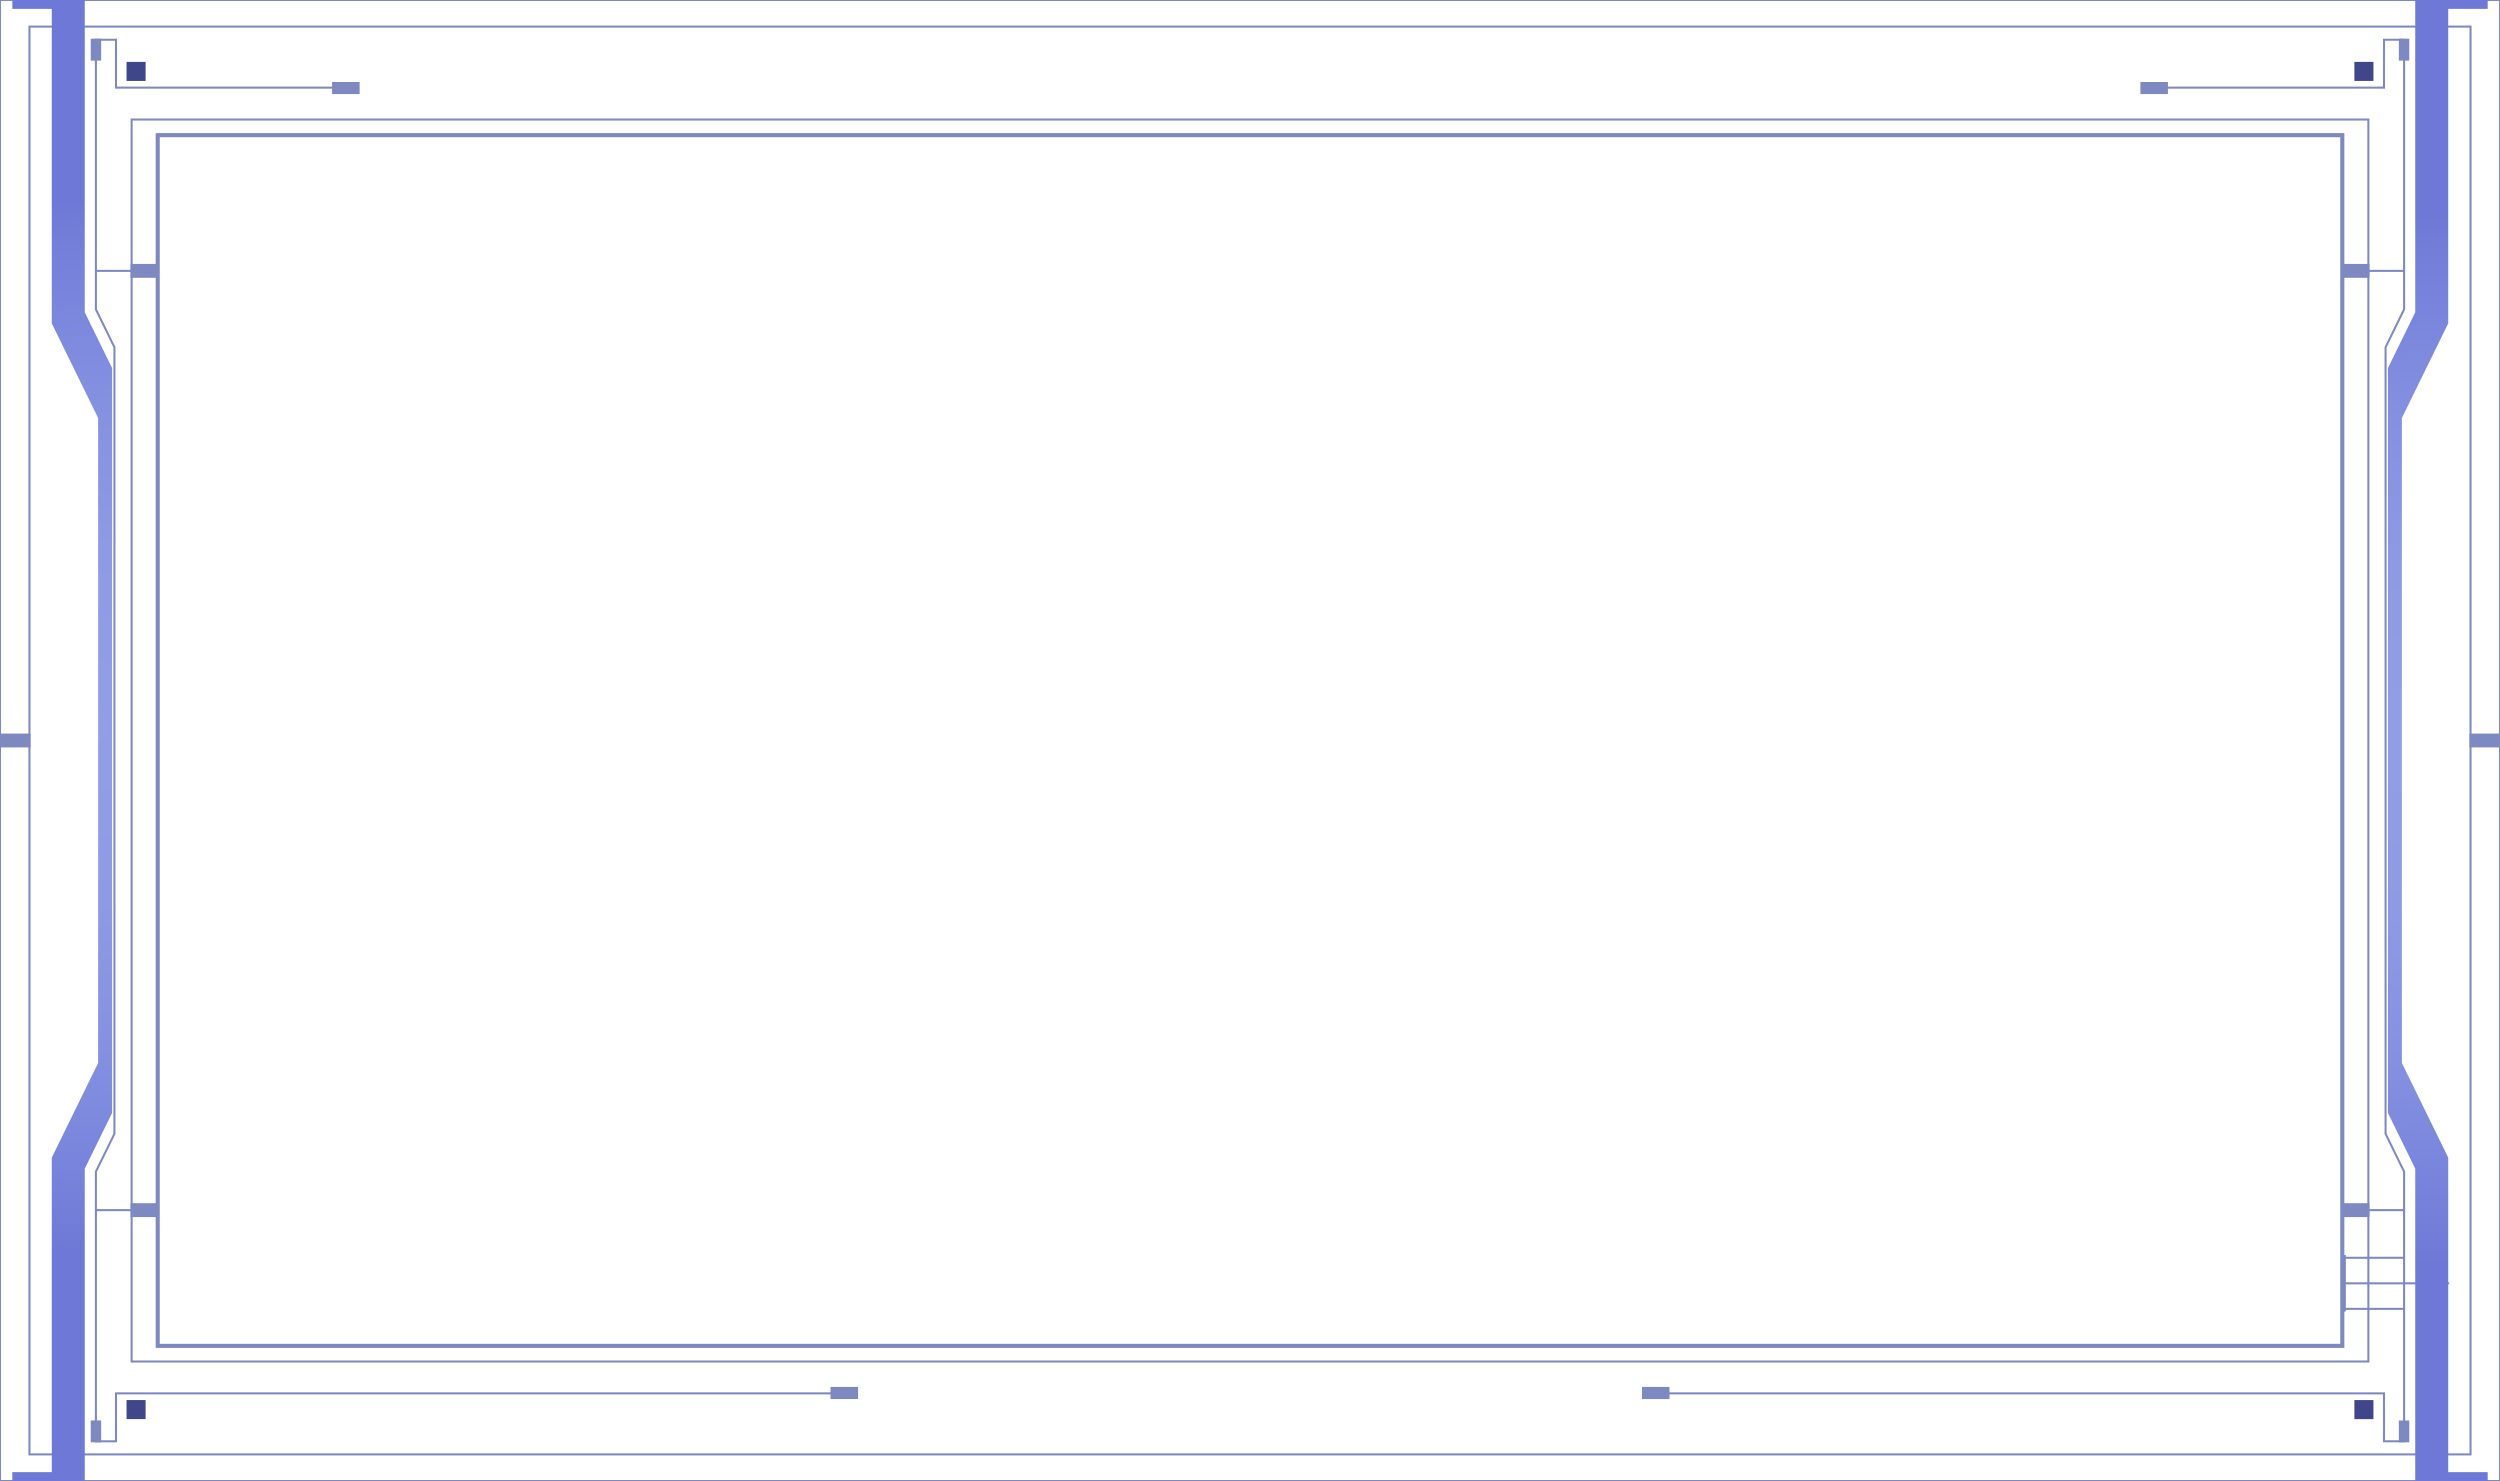 <?xml version="1.0" encoding="UTF-8"?>
<svg id="_图层_3" data-name="图层 3" xmlns="http://www.w3.org/2000/svg" xmlns:xlink="http://www.w3.org/1999/xlink" viewBox="0 0 1218.16 721.65">
  <defs>
    <style>
      .cls-1, .cls-2, .cls-3, .cls-4, .cls-5 {
        fill: none;
      }

      .cls-6 {
        fill: url(#_未命名的渐变_39-2);
        filter: url(#drop-shadow-2);
      }

      .cls-7, .cls-8, .cls-2, .cls-9, .cls-3, .cls-10, .cls-4, .cls-5, .cls-11, .cls-12 {
        stroke-miterlimit: 10;
      }

      .cls-7, .cls-3, .cls-4 {
        stroke: #7f89c1;
      }

      .cls-7, .cls-10 {
        fill: #7f89c1;
      }

      .cls-8 {
        fill: #7f89c1;
      }

      .cls-8, .cls-2, .cls-10, .cls-5, .cls-11 {
        stroke: #7f89c1;
      }

      .cls-9 {
        fill: #3f468a;
      }

      .cls-9, .cls-12 {
        stroke: #3f468a;
      }

      .cls-13 {
        fill: url(#_未命名的渐变_39);
        filter: url(#drop-shadow-1);
      }

      .cls-4, .cls-5 {
        stroke-width: 2px;
      }

      .cls-11 {
        fill: #fff;
      }

      .cls-12 {
        fill: #3f468a;
      }
    </style>
    <radialGradient id="_未命名的渐变_39" data-name="未命名的渐变 39" cx="35.13" cy="353.6" fx="35.13" fy="353.6" r="255.72" gradientUnits="userSpaceOnUse">
      <stop offset="0" stop-color="#92a1e7"/>
      <stop offset="0" stop-color="#919fe6"/>
      <stop offset=".34" stop-color="#8d9be4"/>
      <stop offset=".64" stop-color="#8390e0"/>
      <stop offset=".93" stop-color="#737ed9"/>
      <stop offset="1" stop-color="#6e79d7"/>
    </radialGradient>
    <filter id="drop-shadow-1" x="0" y="0" width="54.62" height="721.65" filterUnits="userSpaceOnUse">
      <feOffset dx="6" dy="0"/>
      <feGaussianBlur result="blur" stdDeviation="0"/>
      <feFlood flood-color="#bfbad2" flood-opacity=".75"/>
      <feComposite in2="blur" operator="in"/>
      <feComposite in="SourceGraphic"/>
    </filter>
    <radialGradient id="_未命名的渐变_39-2" data-name="未命名的渐变 39" cx="1193.85" cy="360.82" fx="1193.85" fy="360.82" r="255.72" xlink:href="#_未命名的渐变_39"/>
    <filter id="drop-shadow-2" x="1163.55" y="0" width="54.62" height="721.65" filterUnits="userSpaceOnUse">
      <feOffset dx="-6" dy="0"/>
      <feGaussianBlur result="blur-2" stdDeviation="0"/>
      <feFlood flood-color="#bfbad2" flood-opacity=".75"/>
      <feComposite in2="blur-2" operator="in"/>
      <feComposite in="SourceGraphic"/>
    </filter>
  </defs>
  <rect class="cls-11" y="0" width="1218.16" height="721.65"/>
  <rect class="cls-10" x="162.31" y="40.45" width="12.42" height="4.89"/>
  <rect class="cls-8" x="44.71" y="19.36" width="4.09" height="9.65"/>
  <polyline class="cls-2" points="405.18 678.94 56.52 678.94 56.52 702.28 46.73 702.28 46.73 570.89 55.76 552.45 55.76 360.82 55.76 169.2 46.73 150.75 46.73 19.36 56.52 19.36 56.52 42.71 162.31 42.71"/>
  <rect class="cls-7" x="405.18" y="676.3" width="12.42" height="4.89"/>
  <rect class="cls-7" x="44.71" y="692.63" width="4.09" height="9.65"/>
  <rect class="cls-7" y="357.94" width="14.35" height="5.76"/>
  <line class="cls-3" x1="46.73" y1="131.99" x2="64.14" y2="131.99"/>
  <rect class="cls-10" x="64.14" y="129.11" width="12.71" height="5.76"/>
  <line class="cls-3" x1="46.73" y1="589.66" x2="64.14" y2="589.66"/>
  <rect class="cls-7" x="64.14" y="586.78" width="12.71" height="5.76"/>
  <rect class="cls-7" x="1043.43" y="40.45" width="12.42" height="4.89" transform="translate(2099.29 85.79) rotate(-180)"/>
  <rect class="cls-7" x="1169.36" y="19.36" width="4.09" height="9.65" transform="translate(2342.82 48.38) rotate(-180)"/>
  <polygon class="cls-5" points="1141.32 360.82 1141.32 655.79 609.08 655.79 76.85 655.79 76.85 360.82 76.85 65.86 609.08 65.86 1141.32 65.86 1141.32 360.82"/>
  <polygon class="cls-2" points="1154.02 360.82 1154.02 663.41 609.08 663.41 64.14 663.41 64.14 360.82 64.14 58.24 609.08 58.24 1154.02 58.24 1154.02 360.82"/>
  <polyline class="cls-3" points="812.99 678.94 1161.64 678.94 1161.64 702.28 1171.43 702.28 1171.43 570.89 1162.4 552.45 1162.4 360.82 1162.4 169.2 1171.43 150.75 1171.43 19.36 1161.64 19.36 1161.64 42.71 1055.86 42.71"/>
  <polygon class="cls-3" points="1203.81 360.82 1203.81 708.68 609.08 708.68 14.35 708.68 14.35 360.82 14.35 12.96 609.08 12.96 1203.81 12.96 1203.81 360.82"/>
  <rect class="cls-12" x="62.16" y="30.66" width="8.28" height="8.28"/>
  <rect class="cls-9" x="62.16" y="682.7" width="8.28" height="8.28"/>
  <rect class="cls-9" x="1147.72" y="30.66" width="8.28" height="8.28" transform="translate(2303.71 69.6) rotate(-180)"/>
  <rect class="cls-9" x="1147.72" y="682.7" width="8.28" height="8.28" transform="translate(2303.71 1373.69) rotate(-180)"/>
  <rect class="cls-7" x="800.56" y="676.3" width="12.42" height="4.89" transform="translate(1613.55 1357.5) rotate(-180)"/>
  <rect class="cls-7" x="1169.36" y="692.63" width="4.09" height="9.65" transform="translate(2342.82 1394.91) rotate(-180)"/>
  <rect class="cls-7" x="1203.81" y="357.94" width="14.35" height="5.76"/>
  <line class="cls-3" x1="1171.43" y1="131.99" x2="1154.02" y2="131.99"/>
  <rect class="cls-7" x="1141.32" y="129.11" width="12.71" height="5.76"/>
  <line class="cls-3" x1="1171.43" y1="589.66" x2="1154.02" y2="589.66"/>
  <rect class="cls-7" x="1141.32" y="586.78" width="12.71" height="5.76"/>
  <line class="cls-3" x1="1171.43" y1="612.87" x2="1140.82" y2="612.87"/>
  <line class="cls-3" x1="1171.43" y1="637.76" x2="1140.82" y2="637.76"/>
  <line class="cls-3" x1="1193.38" y1="625.32" x2="1142.04" y2="625.32"/>
  <line class="cls-4" x1="1142.04" y1="611.5" x2="1142.04" y2="639.08"/>
  <polygon class="cls-13" points="41.81 360.82 41.81 517.96 19.23 564.07 19.23 717.32 0 717.32 0 721.65 35.3 721.65 35.3 569.46 48.62 542.28 48.62 360.82 48.62 179.36 35.3 152.18 35.3 0 0 0 0 4.33 19.23 4.33 19.23 157.58 41.81 203.68 41.81 360.82"/>
  <polygon class="cls-6" points="1176.35 360.82 1176.35 517.96 1198.93 564.07 1198.93 717.32 1218.16 717.32 1218.16 721.65 1182.86 721.65 1182.86 569.46 1169.55 542.28 1169.55 360.82 1169.55 179.36 1182.86 152.18 1182.86 0 1218.16 0 1218.16 4.33 1198.93 4.33 1198.93 157.58 1176.35 203.68 1176.35 360.82"/>
  <g>
    <path class="cls-1" d="M466.61,682.37c0,.74-.59,1.33-1.32,1.33h-14.41v-7.24h14.41c.73,0,1.32.59,1.32,1.32v4.59ZM463.88,677.91c0-.36-.3-.66-.66-.66h-9.62v5.68h9.62c.36,0,.66-.3.66-.66v-4.36Z"/>
    <path class="cls-1" d="M470.43,683.66s-.02.04-.04.04h-2.65s-.04-.02-.04-.04v-7.15s.02-.04.04-.04h2.65s.04.02.04.04v7.15Z"/>
    <path class="cls-1" d="M487.27,683.66s-.02.04-.04.04h-15.66s-.04-.02-.04-.04v-.69s.02-.04.04-.04h12.93s.04-.02.04-.04v-2.37s-.02-.04-.04-.04h-12.93s-.04-.01-.04-.04v-3.92s.02-.04.04-.04h15.66s.04.02.04.04v.69s-.02.04-.04.04h-12.93s-.04.02-.04.04v2.35s.02.04.04.04h12.93s.04.02.04.04v3.93Z"/>
    <path class="cls-1" d="M504.11,681.88s-.02.04-.04.04h-12.93s-.04.01-.04.04v1.69s-.01.04-.04.04h-2.64s-.04-.02-.04-.04v-7.15s.02-.04.04-.04h15.66s.04.02.04.04v5.37ZM501.38,677.29s-.02-.04-.04-.04h-10.2s-.04.02-.04.04v3.81s.02.04.04.04h10.2s.04-.02.04-.04v-3.81Z"/>
    <path class="cls-1" d="M520.94,683.66s-.01.04-.04.04h-15.64s-.04-.02-.04-.04v-7.15s.01-.04.04-.04h2.64s.04.02.04.04v6.37s.02.04.04.04h12.92s.04.02.04.04v.69Z"/>
    <path class="cls-1" d="M540.1,683.66s0,.04-.02.04h-2.92s-.06-.02-.07-.04l-.56-1.22s-.04-.03-.07-.03h-10.8s-.06.01-.07.03l-.56,1.22s-.03.04-.07.04h-2.92s-.03-.02-.02-.04l3.3-7.16s.04-.03.07-.03h11.33s.06.01.07.03l3.3,7.16ZM534.15,677.28s-.03-.03-.07-.03h-6.03s-.05.01-.07.03l-1.98,4.3s0,.04.02.04h10.08s.03-.02.02-.04l-1.98-4.3Z"/>
    <path class="cls-1" d="M555.09,680.44s-.03.03-.06.03h-4.43s-.04.02-.04.05v3.14s-.02.04-.04.04h-2.64s-.04-.02-.04-.04v-3.14s-.02-.05-.04-.05h-4.69s-.04-.01-.05-.03l-1.82-3.93s0-.04.02-.04h2.92s.06.01.07.04l1.45,3.15s.04.04.07.04h6.63s.06-.02.07-.04l1.45-3.15s.03-.04.07-.04h2.92s.03.02.02.04l-1.81,3.93Z"/>
    <path class="cls-1" d="M563.51,680.37s-.02.04-.04.04h-2.65s-.04-.02-.04-.04v-1.8s.02-.04.04-.04h2.65s.04.02.04.04v1.8ZM563.51,682.96s-.02.04-.04.04h-2.65s-.04-.01-.04-.04v-1.8s.02-.04.04-.04h2.65s.04.02.04.04v1.8Z"/>
    <path class="cls-1" d="M583.1,683.66s-.02.04-.04.04h-15.66s-.04-.02-.04-.04v-.69s.02-.04.04-.04h12.93s.04-.02.04-.04v-2.37s-.02-.04-.04-.04h-12.93s-.04-.01-.04-.04v-3.92s.02-.04.04-.04h15.66s.04.02.04.04v.69s-.02.04-.04.04h-12.93s-.04.02-.04.04v2.35s.02.04.04.04h12.93s.04.02.04.04v3.93Z"/>
    <path class="cls-1" d="M598.09,680.44s-.03.03-.06.03h-4.43s-.04.02-.04.05v3.14s-.02.04-.04.04h-2.64s-.04-.02-.04-.04v-3.14s-.02-.05-.04-.05h-4.69s-.04-.01-.05-.03l-1.82-3.93s0-.04.02-.04h2.92s.06.01.07.04l1.45,3.15s.04.04.07.04h6.63s.06-.02.07-.04l1.45-3.15s.03-.04.07-.04h2.92s.03.02.02.04l-1.81,3.93Z"/>
    <path class="cls-1" d="M616.78,683.66s-.02.04-.04.04h-15.65s-.04-.02-.04-.04v-.69s.02-.04.04-.04h12.93s.04-.02.04-.04v-2.37s-.02-.04-.04-.04h-12.93s-.04-.01-.04-.04v-3.92s.02-.04.04-.04h15.65s.04.02.04.04v.69s-.02.04-.04.04h-12.93s-.04.02-.04.04v2.35s.02.04.04.04h12.93s.04.02.04.04v3.93Z"/>
    <path class="cls-1" d="M632.63,677.2s-.01.04-.04.04h-5.92s-.04.02-.04.04v6.37s-.02.04-.04.04h-2.65s-.04-.02-.04-.04v-6.37s-.01-.04-.04-.04h-5.92s-.04-.02-.04-.04v-.69s.01-.04.04-.04h14.67s.04.02.04.04v.69Z"/>
    <path class="cls-1" d="M649.46,683.66s-.01.04-.04.04h-15.64s-.04-.02-.04-.04v-7.15s.01-.04.04-.04h15.64s.04.02.04.04v.69s-.01.04-.04.04h-12.92s-.04.02-.04.04v2.35s.02.04.04.04h12.92s.04.02.04.04v.69s-.01.04-.04.04h-12.92s-.04.02-.04.04v2.37s.02.04.04.04h12.92s.04.02.04.04v.69Z"/>
    <path class="cls-1" d="M674.45,683.66s0,.04-.02.04h-2.92s-.05-.02-.07-.04l-2.95-6.38s-.03-.03-.05-.03h-4.53s-.04.02-.04.04v6.37s-.02.04-.04.04h-2.64s-.04-.02-.04-.04v-6.37s-.02-.04-.04-.04h-4.53s-.04.01-.05.03l-2.95,6.38s-.03.04-.07.04h-2.92s-.03-.02-.02-.04l3.3-7.16s.03-.03.07-.03h17.16s.05.01.07.03l3.3,7.16Z"/>
    <path class="cls-1" d="M690.67,683.66s-.03.04-.06.04h-8.93s-.04-.02-.06-.04l-3.31-7.16s.01-.03.02-.03h2.93s.04.01.06.03l2.95,6.38s.04.04.07.04h3.63s.06-.01.07-.04l2.95-6.38s.03-.03.05-.03h2.93s.03.02.02.03l-3.31,7.16Z"/>
    <path class="cls-1" d="M708.1,683.66s-.02.04-.04.04h-12.93s-.04-.02-.04-.04v-5.56s.02-.04.04-.04h12.93s.04.02.04.04v3.13s-.02.04-.04.04h-10.2s-.04.01-.04.04v1.55s.02.04.04.04h10.2s.04.02.04.04v.69ZM705.37,678.89s-.02-.04-.04-.04h-7.47s-.04.02-.04.04v1.57s.02.04.04.04h7.47s.04-.02.04-.04v-1.57Z"/>
    <path class="cls-1" d="M722.21,678.81s-.02.04-.04.04h-10.2s-.04.02-.04.04v4.76s-.01.04-.04.04h-2.64s-.04-.02-.04-.04v-5.54s.02-.04.04-.04h12.93s.04.02.04.04v.69Z"/>
    <path class="cls-1" d="M726.04,683.66s-.02.04-.04.04h-2.64s-.04-.02-.04-.04v-1.8s.02-.04.04-.04h2.64s.04.02.04.04v1.8Z"/>
    <path class="cls-1" d="M742.87,683.66s-.01.04-.04.04h-15.64s-.04-.02-.04-.04v-.69s.01-.04.04-.04h12.92s.04-.02.04-.04v-2.37s-.02-.04-.04-.04h-12.92s-.04-.01-.04-.04v-3.92s.01-.04.04-.04h15.64s.04.02.04.04v.69s-.01.04-.04.04h-12.92s-.04.02-.04.04v2.35s.02.04.04.04h12.92s.04.02.04.04v3.93Z"/>
    <path class="cls-1" d="M746.7,683.66s-.02.04-.04.04h-2.64s-.04-.02-.04-.04v-1.8s.02-.04.04-.04h2.64s.04.02.04.04v1.8Z"/>
    <path class="cls-1" d="M763.54,683.66s-.02.04-.04.04h-15.66s-.04-.02-.04-.04v-7.15s.02-.04.04-.04h15.66s.04.02.04.04v7.15ZM760.11,677.28s.01-.03,0-.03h-9.54s-.04.02-.04.04v5.27s.02.03.04.03l9.54-5.31ZM760.81,677.62s-.02-.03-.04-.02l-9.52,5.29s0,.03.01.03h9.5s.04-.02.04-.04v-5.26Z"/>
  </g>
  <g>
    <path class="cls-1" d="M1081.63,37.9s-.02.04-.04.04h-12.81s-.04-.02-.04-.04v-5.85s.02-.04.04-.04h12.81s.04.02.04.04v5.85ZM1079.4,32.69s-.02-.04-.04-.04h-8.35s-.04.02-.04.04v4.57s.02.04.04.04h8.35s.04-.02.04-.04v-4.57Z"/>
    <path class="cls-1" d="M1095.85,37.9s-.02.04-.04.04h-6.45s-.04-.02-.05-.04l-2.41-5.22s-.03-.03-.04-.03h-2.05s-.04.02-.04.04v5.21s0,.04-.04.04h-2.16s-.04-.02-.04-.04v-5.85s.02-.04.04-.04h6.45s.04,0,.05.03l2.41,5.22s.03.04.04.04h2.05s.04-.02.04-.04v-5.21s0-.04.04-.04h2.16s.04.02.04.04v5.85Z"/>
    <path class="cls-1" d="M1109.62,37.9s0,.04-.04.04h-12.8s-.04-.02-.04-.04v-5.85s0-.04.04-.04h2.16s.04.02.04.04v5.21s.02.04.04.04h10.57s.04.02.04.04v.57Z"/>
    <path class="cls-1" d="M1112.74,37.9s-.02.04-.04.04h-2.17s-.04-.02-.04-.04v-5.85s.02-.04.04-.04h2.17s.04.02.04.04v5.85Z"/>
    <path class="cls-1" d="M1126.95,37.9s-.02.04-.04.04h-6.45s-.04-.02-.05-.04l-2.41-5.22s-.03-.03-.04-.03h-2.05s-.04.02-.04.04v5.21s0,.04-.04.04h-2.16s-.04-.02-.04-.04v-5.85s.02-.04.04-.04h6.45s.04,0,.05.03l2.41,5.22s.03.04.04.04h2.05s.04-.02.04-.04v-5.21s0-.04.04-.04h2.16s.04.02.04.04v5.85Z"/>
    <path class="cls-1" d="M1140.72,37.9s0,.04-.04.04h-12.8s-.04-.02-.04-.04v-5.85s0-.04.04-.04h12.8s.04.02.04.04v.57s0,.04-.04.04h-10.57s-.04.02-.04.04v1.93s.02.04.04.04h10.57s.04.02.04.04v.57s0,.04-.04.04h-10.57s-.04.02-.04.04v1.94s.02.04.04.04h10.57s.04.02.04.04v.57Z"/>
  </g>
  <g>
    <path class="cls-1" d="M1188.89,26.29s-.04,0-.04-.04v-12.8s.02-.04.04-.04h5.85s.04,0,.04.04v12.8s-.02.04-.04.04h-.57s-.04,0-.04-.04v-10.57s-.02-.04-.04-.04h-4.57s-.04.02-.04.04v10.57s-.02.04-.04.04h-.57Z"/>
    <path class="cls-1" d="M1188.89,40.07s-.04-.02-.04-.04v-12.81s.02-.04.04-.04h5.85s.04.02.04.04v12.81s-.02.04-.04.04h-5.85ZM1194.1,37.84s.04-.02.04-.04v-8.35s-.02-.04-.04-.04h-4.57s-.04.02-.04.04v8.35s.02.04.04.04h4.57Z"/>
    <path class="cls-1" d="M1189.94,53.84c-.6,0-1.09-.49-1.09-1.08v-11.79h5.92v11.79c0,.59-.49,1.08-1.08,1.08h-3.75ZM1193.6,51.61c.3,0,.54-.24.54-.54v-7.87h-4.64v7.87c0,.3.24.54.54.54h3.57Z"/>
    <path class="cls-1" d="M1188.89,67.61s-.04,0-.04-.04v-12.8s.02-.04.04-.04h5.85s.04,0,.04.04v12.8s-.02.04-.04.04h-.57s-.04,0-.04-.04v-10.57s-.02-.04-.04-.04h-1.93s-.04.02-.04.04v10.57s-.02.04-.04.04h-.57s-.04,0-.04-.04v-10.57s-.02-.04-.04-.04h-1.94s-.04.02-.04.04v10.57s-.02.04-.04.04h-.57Z"/>
    <path class="cls-1" d="M1188.89,83.64s-.04-.02-.04-.04v-12.81s.02-.04.04-.04h5.85s.04.02.04.04v12.81s-.02.04-.04.04h-5.85ZM1193.83,81.4s.03-.02.02-.04l-4.33-7.79s-.03,0-.03,0v7.78s.02.04.04.04h4.3ZM1194.11,80.83s.03,0,.03,0v-7.81s-.02-.04-.04-.04h-4.31s-.03.02-.03.04l4.35,7.81Z"/>
    <path class="cls-1" d="M1188.89,97.41s-.04,0-.04-.04v-12.8s.02-.04.04-.04h.57s.04,0,.04.04v10.57s.02.04.04.04h1.94s.04-.02.04-.04v-10.57s0-.04.04-.04h3.21s.04,0,.04.04v12.8s-.02.04-.04.04h-.57s-.04,0-.04-.04v-10.57s-.02-.04-.04-.04h-1.93s-.04.02-.04.04v10.57s-.02.04-.04.04h-3.21Z"/>
  </g>
  <g>
    <path class="cls-1" d="M25.4,597.5c-.6,0-1.09-.49-1.09-1.08v-11.79h5.92v11.79c0,.59-.49,1.08-1.08,1.08h-3.75ZM29.05,595.27c.3,0,.54-.24.54-.54v-7.87h-4.65v7.87c0,.3.24.54.54.54h3.57Z"/>
    <path class="cls-1" d="M26.99,606.22s-.04-.02-.04-.04v-7.75s0-.04.04-.04h.57s.04.02.04.04v7.75s-.02.04-.04.04h-.57Z"/>
    <path class="cls-1" d="M25.8,620s-.04-.02-.04-.04v-1.78s-.02-.02-.03,0l-1.4,1.79s-.03,0-.03,0v-3.54s0-.04.02-.05l1.42-1.81s.02-.04.02-.05v-5.11s0-.04-.04-.04h-1.39s-.04,0-.04-.04v-2.16s.02-.04.04-.04h5.85s.04.02.04.04v12.81s-.02.04-.04.04h-4.39ZM29.56,617.77s.04-.02.04-.04v-8.35s-.02-.04-.04-.04h-3.11s-.04.02-.04.04v8.35s.02.04.04.04h3.11Z"/>
    <path class="cls-1" d="M24.34,633.78s-.04-.02-.04-.04v-12.81s.02-.04.04-.04h.57s.04.02.04.04v10.58s.02.04.04.04h1.94s.04-.02.04-.04v-10.58s0-.04.04-.04h3.21s.04.02.04.04v12.81s-.02.04-.04.04h-.57s-.04-.02-.04-.04v-10.58s-.02-.04-.04-.04h-1.93s-.04.02-.04.04v10.58s-.02.04-.04.04h-3.21Z"/>
    <path class="cls-1" d="M26.98,646.04s-.03-.03-.03-.04v-3.63s-.02-.04-.05-.04h-2.57s-.04-.02-.04-.04v-2.16s.02-.04.04-.04h2.57s.05-.02.05-.04v-3.83s0-.04.03-.04l3.21-1.49s.04,0,.04.02v2.39s0,.04-.04.05l-2.57,1.19s-.04.04-.04.05v5.43s.02.04.04.05l2.57,1.19s.04.03.04.05v2.39s-.02.03-.04.02l-3.21-1.49Z"/>
    <path class="cls-1" d="M24.34,661.34s-.04-.02-.04-.04v-12.81s.02-.04.04-.04h.57s.04.02.04.04v10.58s.02.04.04.04h1.94s.04-.02.04-.04v-10.58s0-.04.04-.04h3.21s.04.02.04.04v12.81s-.02.04-.04.04h-.57s-.04-.02-.04-.04v-10.58s-.02-.04-.04-.04h-1.93s-.04.02-.04.04v10.58s-.02.04-.04.04h-3.21Z"/>
    <path class="cls-1" d="M29.63,674.3s-.04,0-.04-.04v-4.84s-.02-.04-.04-.04h-5.21s-.04-.02-.04-.04v-2.17s.02-.04.04-.04h5.21s.04,0,.04-.04v-4.84s.02-.04.04-.04h.57s.04,0,.04.04v12s-.02.04-.04.04h-.57Z"/>
    <path class="cls-1" d="M24.34,688.07s-.04,0-.04-.04v-12.8s.02-.04.04-.04h5.85s.04,0,.04.04v12.8s-.02.04-.04.04h-.57s-.04,0-.04-.04v-10.57s-.02-.04-.04-.04h-1.93s-.04.02-.04.04v10.57s-.02.04-.04.04h-.57s-.04,0-.04-.04v-10.57s-.02-.04-.04-.04h-1.94s-.04.02-.04.04v10.57s-.02.04-.04.04h-.57Z"/>
    <path class="cls-1" d="M24.34,708.52s-.04,0-.04-.02v-2.39s.02-.04.04-.05l5.22-2.41s.03-.03.03-.04v-3.71s-.02-.04-.04-.04h-5.21s-.04-.02-.04-.04v-2.16s.02-.04.04-.04h5.21s.04-.02.04-.04v-3.71s0-.04-.03-.04l-5.22-2.41s-.04-.03-.04-.05v-2.39s.02-.03.04-.02l5.86,2.7s.03.03.03.05v14.04s0,.04-.03.05l-5.86,2.7Z"/>
  </g>
</svg>